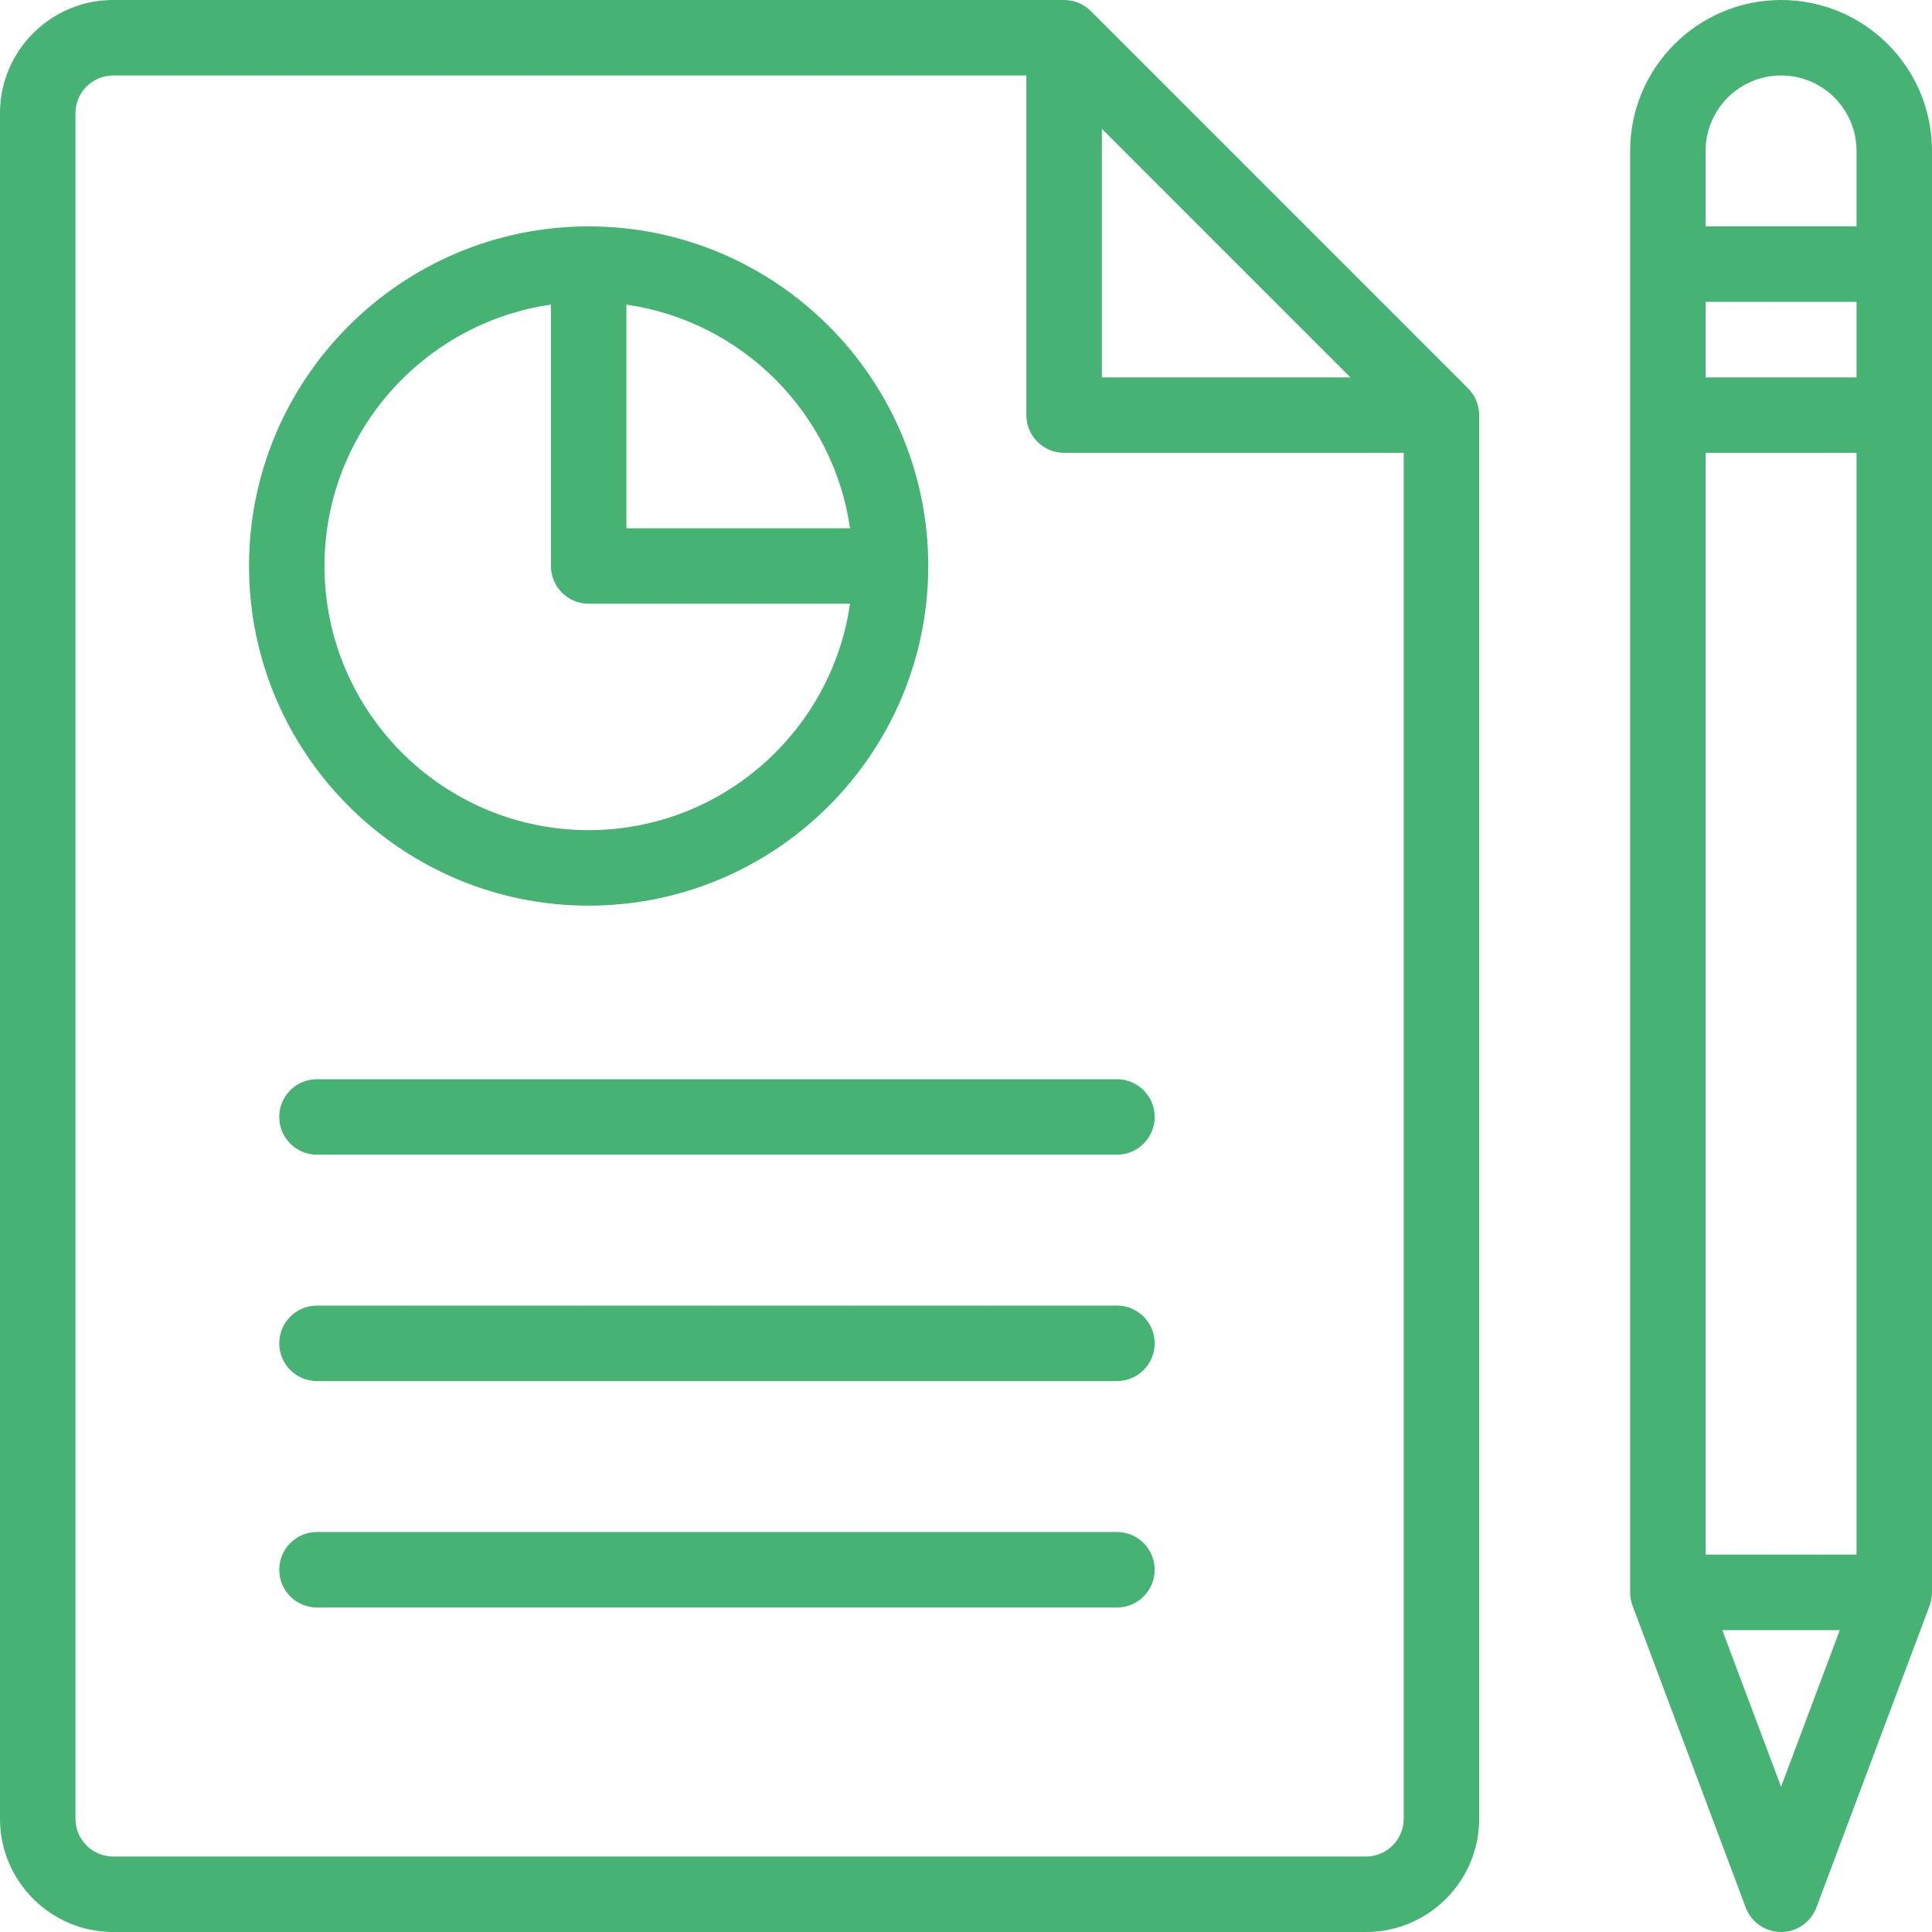 <svg width="50" height="50" viewBox="0 0 50 50" fill="none" xmlns="http://www.w3.org/2000/svg">
<g clip-path="url(#clip0)">
<path d="M2.93 50H35.352C36.967 50 38.281 48.686 38.281 47.07V10.742C38.281 10.479 38.173 10.229 37.995 10.052L28.23 0.286C28.223 0.28 28.217 0.275 28.21 0.269C28.194 0.253 28.177 0.237 28.159 0.222C28.151 0.216 28.143 0.21 28.135 0.204C28.118 0.191 28.1 0.177 28.082 0.165C28.076 0.161 28.069 0.157 28.062 0.153C28.042 0.14 28.021 0.127 28 0.116C27.996 0.113 27.991 0.111 27.986 0.109C27.962 0.097 27.939 0.085 27.914 0.075C27.911 0.073 27.907 0.072 27.904 0.071C27.878 0.061 27.851 0.051 27.824 0.042C27.821 0.042 27.817 0.041 27.814 0.04C27.787 0.032 27.76 0.025 27.731 0.019C27.723 0.018 27.715 0.017 27.706 0.015C27.684 0.011 27.66 0.007 27.637 0.005C27.604 0.002 27.572 0 27.539 0H2.93C1.314 0 0 1.314 0 2.93V47.07C0 48.686 1.314 50 2.93 50ZM28.516 3.334L34.947 9.766H28.516V3.334ZM1.953 2.93C1.953 2.391 2.391 1.953 2.93 1.953H26.562V10.742C26.562 11.282 27 11.719 27.539 11.719H36.328V47.07C36.328 47.609 35.89 48.047 35.352 48.047H2.93C2.391 48.047 1.953 47.609 1.953 47.07V2.93Z" fill="#46B274"/>
<path d="M15.234 23.438C20.081 23.438 24.023 19.495 24.023 14.648C24.023 9.802 20.081 5.859 15.234 5.859C10.388 5.859 6.445 9.802 6.445 14.648C6.445 19.495 10.388 23.438 15.234 23.438ZM21.999 13.672H16.211V7.883C19.2 8.313 21.57 10.683 21.999 13.672ZM14.258 7.883V14.648C14.258 15.188 14.695 15.624 15.234 15.624H21.999C21.524 18.932 18.672 21.484 15.234 21.484C11.465 21.484 8.398 18.418 8.398 14.648C8.398 11.211 10.95 8.359 14.258 7.883Z" fill="#46B274"/>
<path d="M7.227 28.906C7.227 29.446 7.664 29.883 8.203 29.883H28.906C29.446 29.883 29.883 29.446 29.883 28.906C29.883 28.367 29.446 27.93 28.906 27.93H8.203C7.664 27.93 7.227 28.367 7.227 28.906Z" fill="#46B274"/>
<path d="M28.906 33.789H8.203C7.664 33.789 7.227 34.226 7.227 34.766C7.227 35.305 7.664 35.742 8.203 35.742H28.906C29.446 35.742 29.883 35.305 29.883 34.766C29.883 34.226 29.446 33.789 28.906 33.789Z" fill="#46B274"/>
<path d="M28.906 39.648H8.203C7.664 39.648 7.227 40.086 7.227 40.625C7.227 41.164 7.664 41.602 8.203 41.602H28.906C29.446 41.602 29.883 41.164 29.883 40.625C29.883 40.086 29.446 39.648 28.906 39.648Z" fill="#46B274"/>
<path d="M46.094 0C43.94 0 42.188 1.752 42.188 3.906V41.211C42.188 41.314 42.209 41.446 42.25 41.554L45.179 49.366C45.322 49.748 45.687 50 46.094 50C46.501 50 46.865 49.748 47.008 49.366L49.938 41.554C49.978 41.446 50 41.315 50 41.211V3.906C50 1.748 48.252 0 46.094 0ZM44.141 7.812H48.047V9.766H44.141V7.812ZM44.141 11.719H48.047V40.234H44.141V11.719ZM46.094 1.953C47.172 1.953 48.047 2.827 48.047 3.906V5.859H44.141V3.906C44.141 2.829 45.017 1.953 46.094 1.953ZM46.094 46.242L44.573 42.188H47.614L46.094 46.242Z" fill="#46B274"/>
</g>
<defs>
<clipPath id="clip0">
<rect width="50" height="50" fill="white"/>
</clipPath>
</defs>
</svg>
